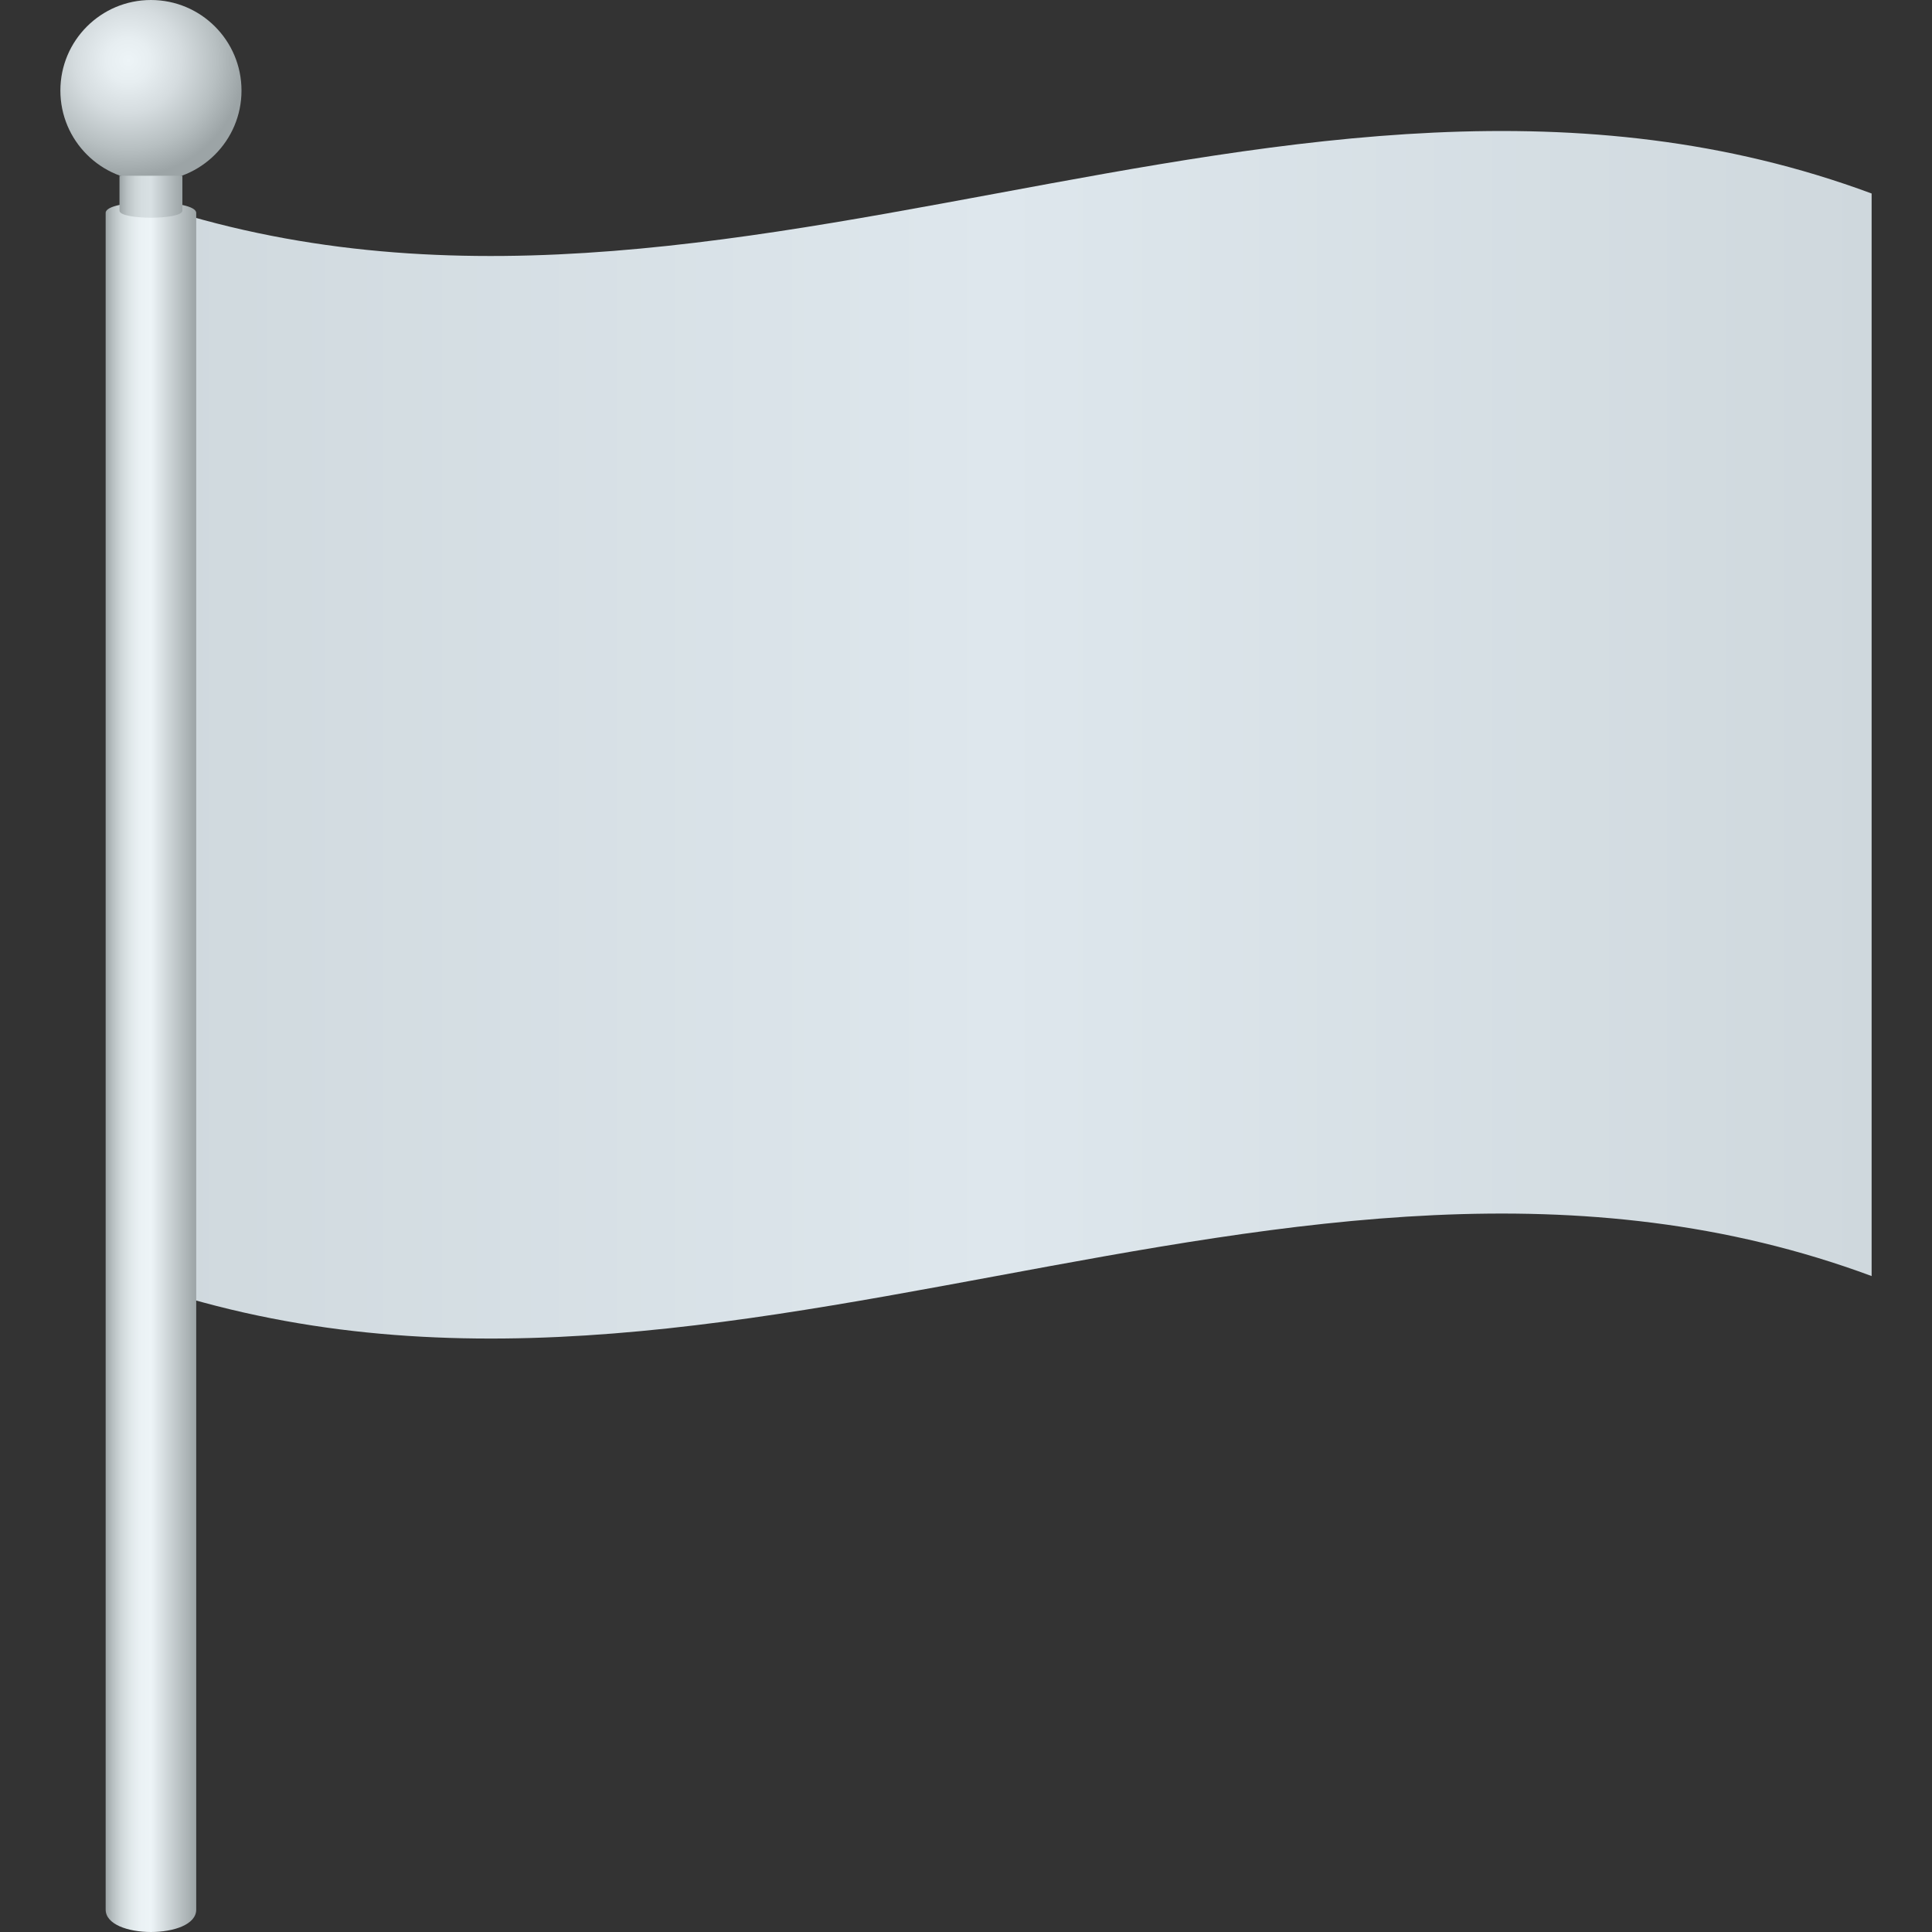 <?xml version="1.0" encoding="utf-8"?>
<!-- Generator: Adobe Illustrator 15.0.0, SVG Export Plug-In . SVG Version: 6.00 Build 0)  -->
<!DOCTYPE svg PUBLIC "-//W3C//DTD SVG 1.1//EN" "http://www.w3.org/Graphics/SVG/1.1/DTD/svg11.dtd">
<svg version="1.1" id="Layer_1" xmlns:x="http://ns.adobe.com/Extensibility/1.0/" xmlns:i="http://ns.adobe.com/AdobeIllustrator/10.0/" xmlns:graph="http://ns.adobe.com/Graphs/1.0/"
	 xmlns="http://www.w3.org/2000/svg" xmlns:xlink="http://www.w3.org/1999/xlink" xmlns:a="http://ns.adobe.com/AdobeSVGViewerExtensions/3.0/"
	 x="0px" y="0px" width="64px" height="64px" viewBox="0 0 64 64" enable-background="new 0 0 64 64" xml:space="preserve">
<rect x="0" y="0" width="64" height="64" fill="#333333" stroke="none"/>
<linearGradient id="SVGID_1_" gradientUnits="userSpaceOnUse" x1="4" y1="24.341" x2="62" y2="24.341">
	<stop  offset="0" style="stop-color:#CFD8DD"/>
	<stop  offset="0.5" style="stop-color:#DEE7ED"/>
	<stop  offset="1" style="stop-color:#CFD8DD"/>
	<a:midPointStop  offset="0" style="stop-color:#CFD8DD"/>
	<a:midPointStop  offset="0.5" style="stop-color:#CFD8DD"/>
	<a:midPointStop  offset="0.5" style="stop-color:#DEE7ED"/>
	<a:midPointStop  offset="0.5" style="stop-color:#DEE7ED"/>
	<a:midPointStop  offset="1" style="stop-color:#CFD8DD"/>
</linearGradient>
<path fill="url(#SVGID_1_)" d="M62,42.271c-19.334-7.172-38.667,7.172-58,0C4,30.318,4,18.363,4,6.41
	c19.333,7.172,38.666-7.172,58,0C62,18.363,62,30.318,62,42.271z"/>
<linearGradient id="SVGID_2_" gradientUnits="userSpaceOnUse" x1="3.5" y1="35.35" x2="6.5" y2="35.35">
	<stop  offset="0" style="stop-color:#9CA4A6"/>
	<stop  offset="0.076" style="stop-color:#B6BEC0"/>
	<stop  offset="0.169" style="stop-color:#CED6D8"/>
	<stop  offset="0.267" style="stop-color:#DFE7E9"/>
	<stop  offset="0.373" style="stop-color:#EAF1F4"/>
	<stop  offset="0.5" style="stop-color:#EDF4F7"/>
	<stop  offset="1" style="stop-color:#9CA4A6"/>
	<a:midPointStop  offset="0" style="stop-color:#9CA4A6"/>
	<a:midPointStop  offset="0.256" style="stop-color:#9CA4A6"/>
	<a:midPointStop  offset="0.5" style="stop-color:#EDF4F7"/>
	<a:midPointStop  offset="0.5" style="stop-color:#EDF4F7"/>
	<a:midPointStop  offset="1" style="stop-color:#9CA4A6"/>
</linearGradient>
<path fill="url(#SVGID_2_)" d="M3.5,7.051c0,0.859,0,52.131,0,56.207c0,0.988,3,0.99,3,0.002c0-3.836,0-55.328,0-56.207
	C6.5,6.582,3.5,6.58,3.5,7.051z"/>
<radialGradient id="SVGID_3_" cx="4.25" cy="2" r="3.846" gradientUnits="userSpaceOnUse">
	<stop  offset="0" style="stop-color:#EDF4F7"/>
	<stop  offset="0.191" style="stop-color:#E7EEF1"/>
	<stop  offset="0.457" style="stop-color:#D5DCDF"/>
	<stop  offset="0.766" style="stop-color:#B7BFC1"/>
	<stop  offset="1" style="stop-color:#9CA4A6"/>
	<a:midPointStop  offset="0" style="stop-color:#EDF4F7"/>
	<a:midPointStop  offset="0.636" style="stop-color:#EDF4F7"/>
	<a:midPointStop  offset="1" style="stop-color:#9CA4A6"/>
</radialGradient>
<circle fill="url(#SVGID_3_)" cx="5" cy="3" r="3"/>
<linearGradient id="SVGID_4_" gradientUnits="userSpaceOnUse" x1="3.958" y1="6.518" x2="6.042" y2="6.518">
	<stop  offset="0" style="stop-color:#9CA4A6"/>
	<stop  offset="0.022" style="stop-color:#A2AAAC"/>
	<stop  offset="0.126" style="stop-color:#BAC2C4"/>
	<stop  offset="0.237" style="stop-color:#CBD3D5"/>
	<stop  offset="0.356" style="stop-color:#D5DDE0"/>
	<stop  offset="0.5" style="stop-color:#D8E0E3"/>
	<stop  offset="1" style="stop-color:#9CA4A6"/>
	<a:midPointStop  offset="0" style="stop-color:#9CA4A6"/>
	<a:midPointStop  offset="0.256" style="stop-color:#9CA4A6"/>
	<a:midPointStop  offset="0.5" style="stop-color:#D8E0E3"/>
	<a:midPointStop  offset="0.5" style="stop-color:#D8E0E3"/>
	<a:midPointStop  offset="1" style="stop-color:#9CA4A6"/>
</linearGradient>
<path fill="url(#SVGID_4_)" d="M3.958,5.822v1.156c0,0.311,2.084,0.313,2.084,0V5.822H3.958z"/>
</svg>
